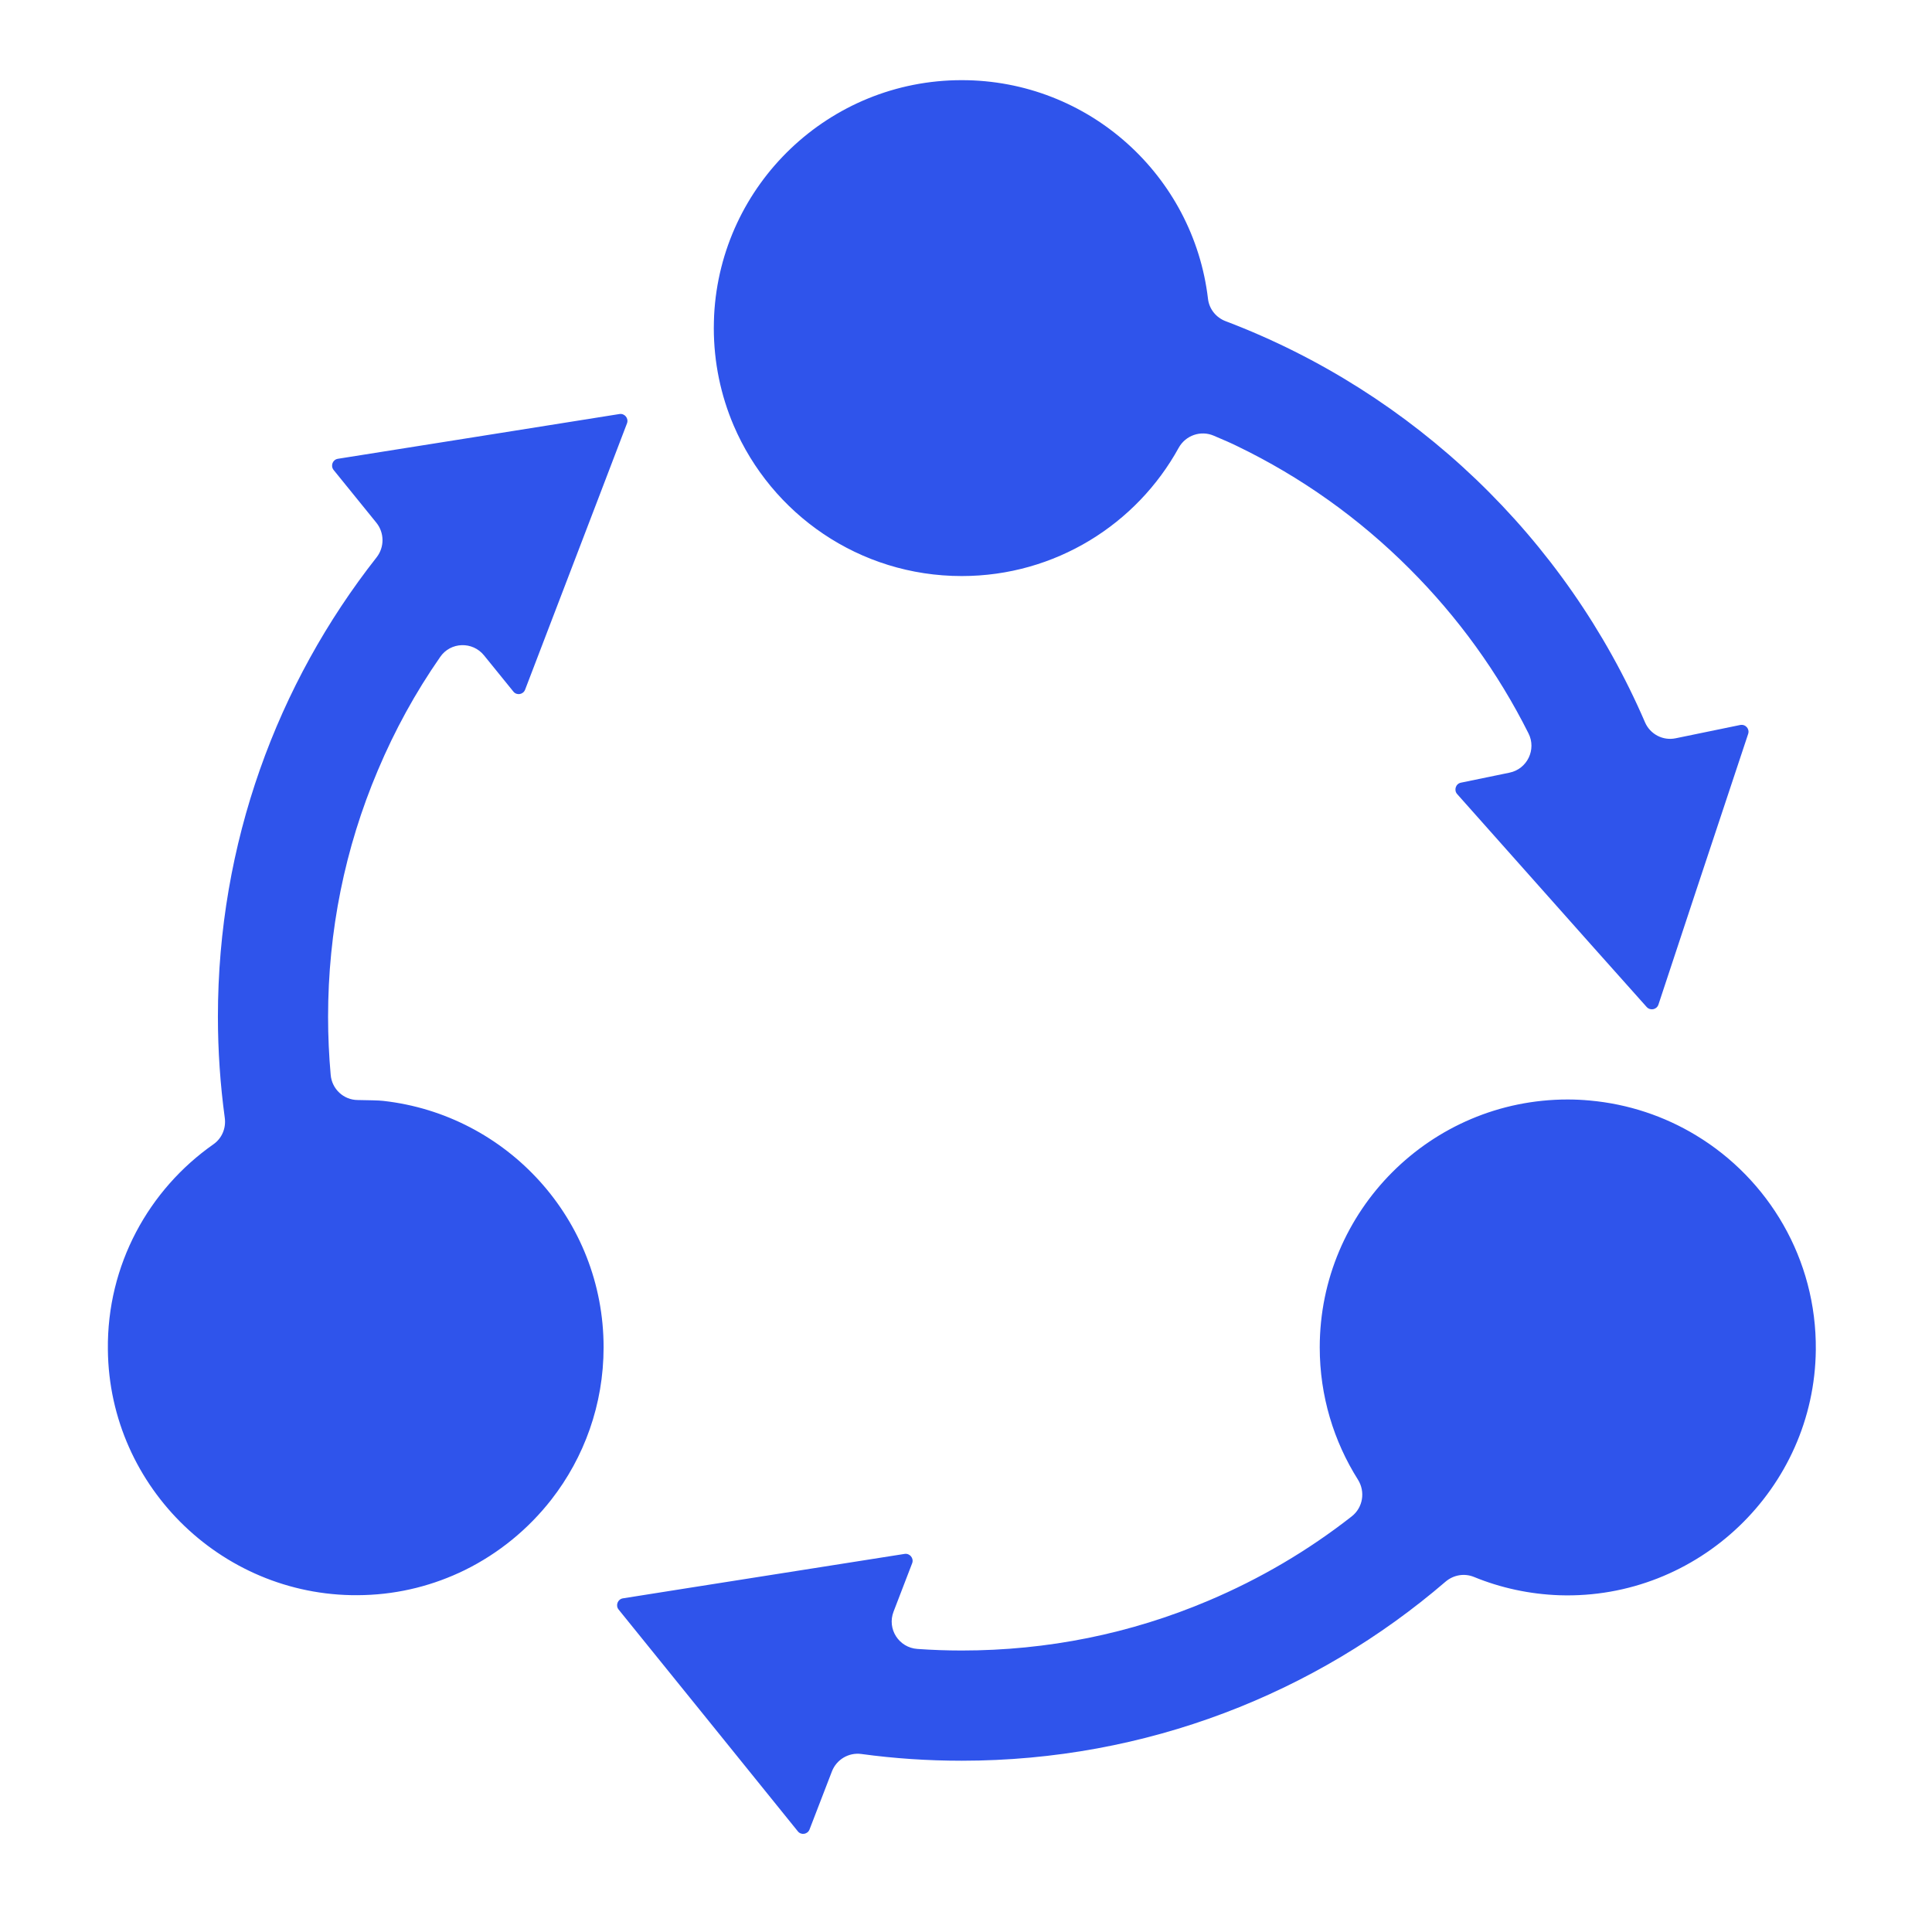<?xml version="1.0" encoding="UTF-8"?>
<svg width="43px" height="43px" viewBox="0 0 43 43" version="1.1" xmlns="http://www.w3.org/2000/svg" xmlns:xlink="http://www.w3.org/1999/xlink">
    <title>流转,协作,循环,环形,协同,流程,节点</title>
    <g id="页面-1" stroke="none" stroke-width="1" fill="none" fill-rule="evenodd">
        <g id="建木CI-图形编辑器入口备份-3" transform="translate(-1418, -105)" fill-rule="nonzero">
            <g id="编组-10" transform="translate(1404, 105)">
                <g id="流程" transform="translate(14, 0)">
                    <rect id="矩形" fill="#000000" opacity="0" x="1.784" y="1.784" width="39.243" height="39.243"></rect>
                    <path d="M38.908,16.335 L37.731,19.88 L36.911,22.36 C36.873,22.471 36.731,22.501 36.65,22.413 L35.416,21.03 L32.431,17.673 C32.354,17.585 32.4,17.443 32.515,17.42 L33.596,17.197 C33.991,17.117 34.202,16.68 34.018,16.32 C33.339,14.967 32.454,13.741 31.373,12.66 C30.247,11.533 28.955,10.614 27.533,9.928 C27.434,9.878 27.227,9.786 27.016,9.698 C26.725,9.571 26.387,9.69 26.234,9.966 C25.299,11.667 23.486,12.821 21.405,12.821 C19.125,12.821 17.171,11.441 16.328,9.468 C16.044,8.801 15.887,8.069 15.887,7.302 C15.887,7.207 15.891,7.111 15.894,7.015 C16.044,4.102 18.454,1.784 21.405,1.784 C24.234,1.784 26.564,3.911 26.886,6.651 C26.912,6.877 27.066,7.069 27.28,7.149 C31.469,8.739 34.845,11.978 36.612,16.075 C36.727,16.343 37.015,16.492 37.298,16.431 L38.731,16.136 C38.85,16.113 38.946,16.224 38.908,16.335 L38.908,16.335 Z M40.414,30.044 C40.383,33.129 37.796,35.604 34.711,35.505 C34.041,35.482 33.397,35.34 32.807,35.098 C32.592,35.01 32.351,35.052 32.174,35.202 C29.281,37.689 25.518,39.188 21.405,39.188 C20.647,39.188 19.903,39.138 19.171,39.038 C18.888,39 18.619,39.161 18.516,39.425 L18.018,40.717 C17.975,40.828 17.83,40.851 17.757,40.759 L15.661,38.164 L13.768,35.823 C13.695,35.731 13.748,35.593 13.863,35.574 L15.297,35.347 L20.133,34.585 C20.248,34.566 20.344,34.681 20.302,34.792 L19.888,35.869 C19.738,36.256 20.007,36.673 20.42,36.7 C20.746,36.723 21.076,36.735 21.405,36.735 C23.31,36.735 25.157,36.363 26.893,35.627 C28.043,35.141 29.112,34.512 30.086,33.749 C30.335,33.554 30.392,33.201 30.224,32.933 C29.687,32.082 29.373,31.071 29.373,29.99 C29.373,26.943 31.845,24.471 34.891,24.471 C35.056,24.471 35.221,24.479 35.382,24.494 C36.24,24.571 37.045,24.843 37.747,25.268 C39.36,26.242 40.433,28.02 40.414,30.044 L40.414,30.044 Z M8.41,17.144 C7.674,18.88 7.302,20.727 7.302,22.632 C7.302,23.065 7.322,23.498 7.36,23.923 C7.387,24.238 7.647,24.483 7.965,24.483 C8.195,24.487 8.429,24.49 8.529,24.502 C11.288,24.809 13.434,27.146 13.434,29.986 C13.434,31.262 13.001,32.439 12.273,33.374 C11.759,34.033 11.1,34.573 10.345,34.945 C9.663,35.279 8.904,35.478 8.103,35.501 C5.018,35.6 2.431,33.125 2.401,30.04 C2.378,28.15 3.313,26.476 4.75,25.468 C4.938,25.337 5.034,25.111 5.003,24.881 C4.903,24.146 4.85,23.394 4.85,22.628 C4.85,18.769 6.168,15.22 8.383,12.403 C8.559,12.177 8.556,11.859 8.379,11.637 L7.425,10.46 C7.352,10.368 7.402,10.23 7.521,10.211 L11.142,9.636 L13.787,9.215 C13.902,9.196 13.997,9.311 13.955,9.422 L13.327,11.066 L11.687,15.35 C11.644,15.461 11.499,15.484 11.426,15.392 L10.774,14.588 C10.518,14.27 10.027,14.285 9.797,14.622 C9.245,15.415 8.785,16.255 8.41,17.144 Z" id="形状" fill="#2F54EB"></path>
                </g>
            </g>
        </g>
    </g>
</svg>

